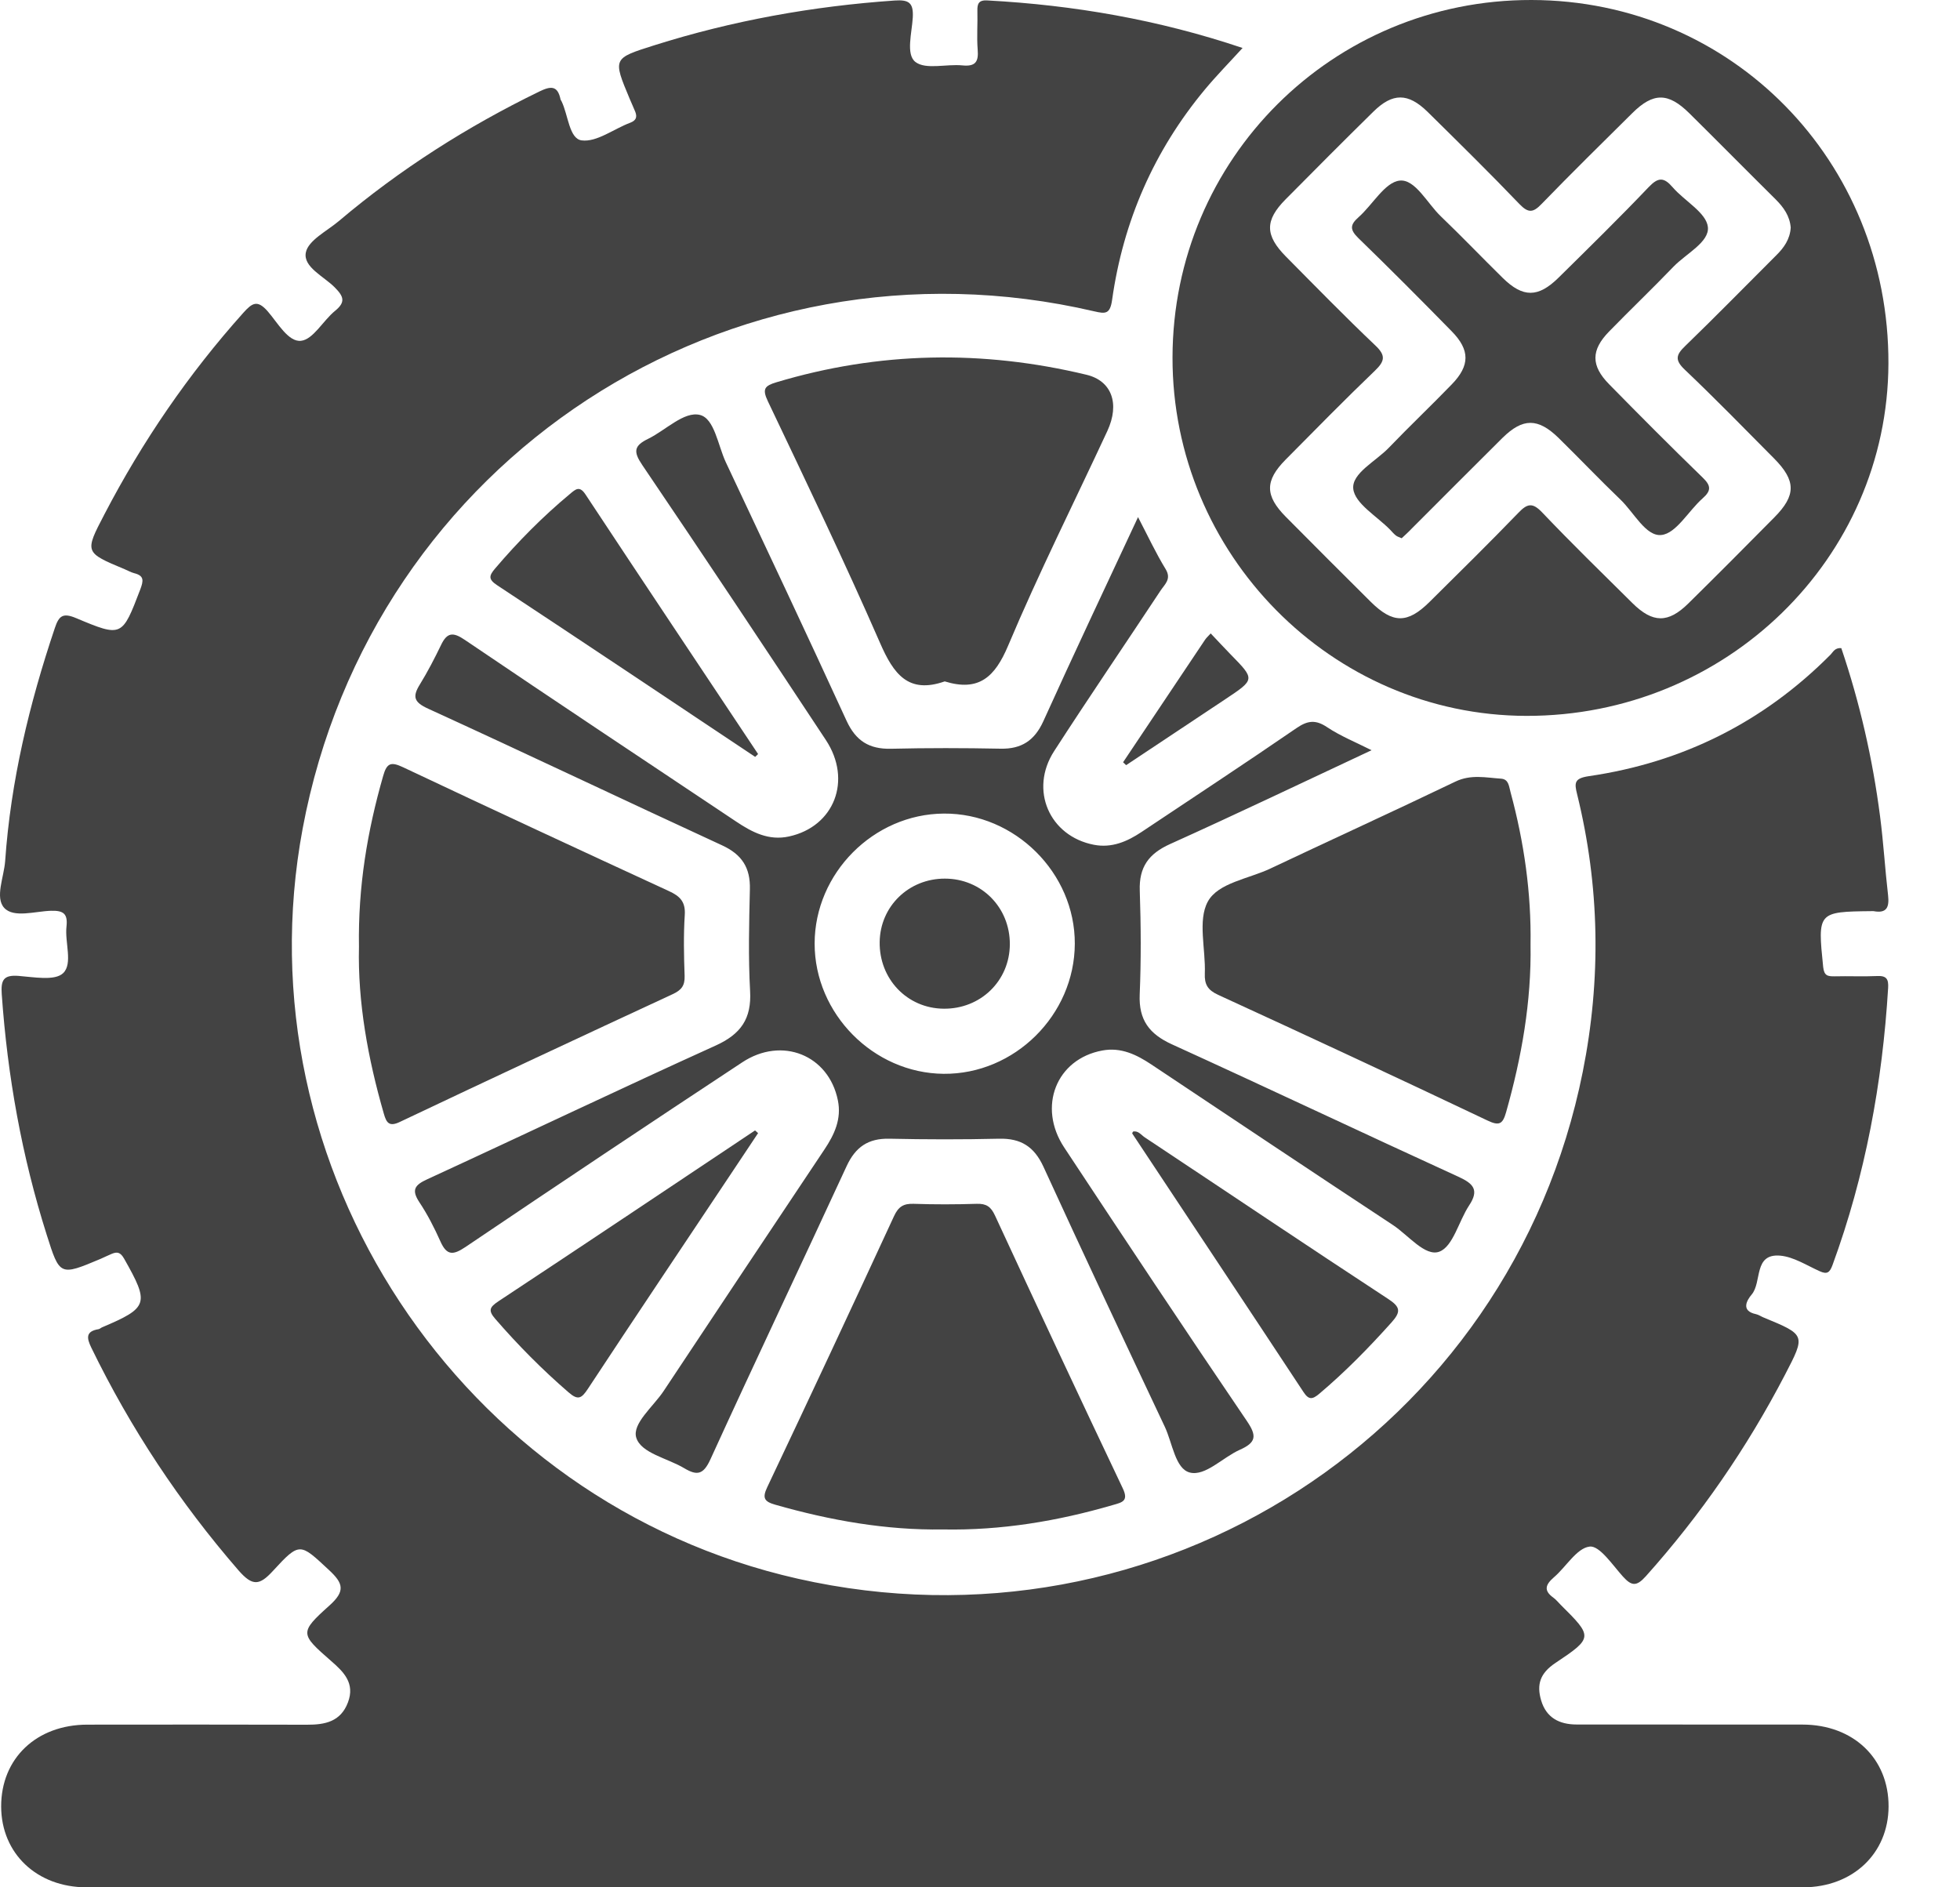 <svg width="27" height="26" viewBox="0 0 27 26" fill="none" xmlns="http://www.w3.org/2000/svg">
<path d="M17.117 0.661C16.931 0.865 16.756 1.043 16.598 1.233C15.897 2.076 15.473 3.047 15.32 4.13C15.292 4.329 15.229 4.325 15.074 4.289C10.04 3.116 5.119 6.333 4.169 11.416C3.298 16.085 6.341 20.697 10.988 21.748C15.943 22.869 20.81 19.73 21.803 14.767C22.059 13.487 22.038 12.208 21.725 10.939C21.687 10.786 21.686 10.723 21.884 10.693C23.177 10.505 24.292 9.949 25.216 9.019C25.252 8.982 25.276 8.921 25.365 8.929C25.619 9.679 25.797 10.455 25.899 11.247C25.946 11.607 25.967 11.971 26.009 12.332C26.027 12.494 25.995 12.587 25.809 12.552C25.8 12.551 25.79 12.552 25.781 12.552C25.039 12.56 25.038 12.566 25.115 13.32C25.128 13.443 25.177 13.451 25.273 13.45C25.469 13.445 25.665 13.455 25.86 13.446C25.988 13.44 26.017 13.489 26.01 13.609C25.931 14.917 25.696 16.193 25.244 17.427C25.205 17.533 25.169 17.559 25.066 17.512C24.888 17.432 24.709 17.315 24.524 17.298C24.151 17.266 24.276 17.663 24.129 17.835C24.066 17.91 23.975 18.059 24.19 18.104C24.226 18.112 24.258 18.135 24.292 18.149C24.876 18.39 24.875 18.389 24.589 18.939C24.066 19.945 23.428 20.87 22.672 21.715C22.542 21.86 22.475 21.849 22.356 21.718C22.213 21.559 22.034 21.289 21.898 21.306C21.72 21.327 21.575 21.585 21.405 21.73C21.291 21.829 21.26 21.911 21.399 22.01C21.436 22.037 21.466 22.075 21.499 22.108C21.941 22.547 21.95 22.561 21.427 22.909C21.214 23.051 21.166 23.207 21.23 23.425C21.301 23.665 21.482 23.757 21.72 23.757C22.756 23.758 23.793 23.757 24.83 23.758C25.531 23.759 26.019 24.225 26.016 24.888C26.013 25.534 25.523 25.999 24.838 26C16.956 26 9.074 26 1.193 26C0.508 26 0.018 25.534 0.016 24.888C0.014 24.225 0.501 23.76 1.202 23.759C2.211 23.758 3.22 23.757 4.228 23.76C4.478 23.761 4.693 23.718 4.793 23.453C4.893 23.189 4.736 23.033 4.56 22.881C4.135 22.509 4.121 22.492 4.539 22.117C4.761 21.918 4.728 21.811 4.532 21.629C4.133 21.258 4.131 21.237 3.761 21.64C3.575 21.843 3.479 21.855 3.286 21.634C2.475 20.699 1.799 19.678 1.258 18.566C1.193 18.432 1.179 18.341 1.357 18.311C1.375 18.308 1.39 18.292 1.407 18.285C2.046 18.014 2.06 17.958 1.71 17.34C1.658 17.249 1.614 17.242 1.537 17.274C1.485 17.295 1.436 17.321 1.384 17.343C0.823 17.579 0.823 17.578 0.643 17.009C0.301 15.93 0.103 14.824 0.024 13.696C0.011 13.505 0.045 13.428 0.254 13.444C0.464 13.46 0.756 13.516 0.87 13.406C1.006 13.275 0.891 12.983 0.916 12.763C0.935 12.589 0.876 12.542 0.702 12.547C0.482 12.554 0.188 12.649 0.058 12.507C-0.072 12.365 0.055 12.082 0.071 11.862C0.148 10.759 0.404 9.695 0.756 8.65C0.812 8.483 0.866 8.439 1.048 8.515C1.683 8.782 1.682 8.773 1.932 8.121C1.977 8 1.989 7.931 1.847 7.896C1.802 7.884 1.762 7.86 1.718 7.842C1.165 7.611 1.164 7.611 1.438 7.086C1.961 6.081 2.596 5.153 3.352 4.309C3.475 4.172 3.546 4.127 3.688 4.289C3.825 4.447 3.972 4.714 4.146 4.695C4.315 4.677 4.45 4.417 4.616 4.282C4.766 4.16 4.733 4.082 4.611 3.959C4.461 3.807 4.174 3.679 4.213 3.479C4.246 3.311 4.503 3.184 4.667 3.046C5.511 2.332 6.436 1.744 7.429 1.261C7.589 1.183 7.682 1.177 7.722 1.37C7.724 1.379 7.732 1.386 7.735 1.394C7.828 1.583 7.84 1.912 8.013 1.934C8.221 1.961 8.454 1.776 8.681 1.691C8.762 1.66 8.779 1.615 8.752 1.542C8.728 1.482 8.7 1.423 8.675 1.363C8.44 0.802 8.441 0.805 9.013 0.624C10.093 0.283 11.197 0.085 12.326 0.007C12.522 -0.006 12.585 0.039 12.574 0.241C12.562 0.452 12.476 0.751 12.611 0.854C12.754 0.963 13.037 0.879 13.258 0.901C13.439 0.919 13.482 0.85 13.468 0.683C13.454 0.507 13.469 0.328 13.464 0.152C13.461 0.05 13.483 -0.001 13.601 0.006C14.791 0.07 15.958 0.271 17.117 0.661Z" fill="#434343"/>
<path d="M16.152 4.923C16.157 2.187 18.36 -0.005 21.097 9.37959e-06C23.852 0.005 26.023 2.216 26.014 5.008C26.005 7.694 23.773 9.867 21.027 9.862C18.343 9.857 16.147 7.632 16.152 4.923ZM24.668 3.135C24.655 2.975 24.57 2.856 24.462 2.748C24.064 2.354 23.671 1.955 23.272 1.561C22.98 1.272 22.774 1.272 22.485 1.559C22.067 1.973 21.647 2.386 21.238 2.808C21.121 2.93 21.055 2.94 20.931 2.811C20.518 2.38 20.092 1.961 19.666 1.541C19.396 1.277 19.184 1.277 18.918 1.539C18.512 1.938 18.11 2.342 17.709 2.747C17.423 3.036 17.424 3.241 17.715 3.535C18.122 3.946 18.527 4.361 18.946 4.759C19.093 4.898 19.077 4.975 18.94 5.107C18.522 5.508 18.117 5.921 17.71 6.332C17.423 6.622 17.424 6.828 17.713 7.12C18.101 7.512 18.491 7.901 18.881 8.289C19.185 8.591 19.388 8.593 19.69 8.295C20.101 7.888 20.514 7.481 20.916 7.065C21.038 6.938 21.109 6.918 21.243 7.058C21.648 7.484 22.07 7.895 22.488 8.309C22.767 8.585 22.979 8.587 23.256 8.315C23.655 7.922 24.05 7.525 24.444 7.126C24.743 6.824 24.742 6.622 24.44 6.317C24.032 5.906 23.628 5.491 23.209 5.093C23.068 4.959 23.088 4.888 23.215 4.766C23.638 4.357 24.049 3.936 24.465 3.521C24.577 3.412 24.659 3.292 24.668 3.135Z" fill="#434343"/>
<path d="M15.677 7.124C15.812 7.383 15.922 7.619 16.057 7.84C16.141 7.977 16.045 8.049 15.988 8.135C15.5 8.874 15.001 9.605 14.521 10.348C14.177 10.881 14.456 11.52 15.07 11.638C15.315 11.685 15.527 11.594 15.726 11.461C16.439 10.985 17.156 10.514 17.862 10.029C18.016 9.924 18.125 9.913 18.282 10.018C18.465 10.14 18.674 10.224 18.894 10.335C17.954 10.775 17.041 11.212 16.118 11.628C15.823 11.761 15.689 11.946 15.701 12.272C15.717 12.748 15.72 13.225 15.7 13.7C15.685 14.051 15.832 14.245 16.144 14.387C17.463 14.988 18.772 15.608 20.09 16.211C20.296 16.305 20.38 16.392 20.238 16.606C20.095 16.822 20.017 17.172 19.828 17.243C19.634 17.316 19.402 17.018 19.191 16.878C18.079 16.145 16.971 15.405 15.863 14.666C15.656 14.528 15.441 14.424 15.185 14.472C14.552 14.588 14.289 15.247 14.66 15.808C15.492 17.068 16.327 18.326 17.175 19.574C17.317 19.782 17.305 19.872 17.078 19.973C16.843 20.078 16.604 20.34 16.391 20.286C16.19 20.236 16.151 19.879 16.046 19.656C15.483 18.463 14.922 17.269 14.373 16.071C14.246 15.796 14.063 15.68 13.763 15.687C13.259 15.699 12.755 15.698 12.251 15.687C11.961 15.681 11.786 15.8 11.664 16.062C11.041 17.412 10.402 18.755 9.785 20.107C9.689 20.316 9.602 20.331 9.427 20.227C9.196 20.088 8.832 20.021 8.765 19.806C8.705 19.613 9 19.377 9.142 19.163C9.877 18.053 10.617 16.945 11.356 15.837C11.495 15.63 11.595 15.414 11.542 15.158C11.416 14.534 10.77 14.273 10.223 14.636C8.948 15.477 7.678 16.324 6.412 17.179C6.242 17.293 6.155 17.299 6.067 17.102C5.984 16.916 5.89 16.732 5.777 16.562C5.665 16.392 5.712 16.325 5.887 16.245C7.213 15.635 8.529 15.006 9.858 14.404C10.205 14.247 10.355 14.034 10.333 13.652C10.307 13.186 10.319 12.718 10.33 12.251C10.338 11.952 10.219 11.77 9.944 11.644C8.594 11.022 7.252 10.382 5.9 9.764C5.702 9.674 5.678 9.599 5.785 9.427C5.892 9.253 5.986 9.071 6.075 8.887C6.158 8.713 6.239 8.703 6.403 8.815C7.644 9.656 8.894 10.485 10.141 11.318C10.362 11.466 10.591 11.585 10.87 11.523C11.492 11.387 11.742 10.749 11.377 10.195C10.54 8.928 9.7 7.664 8.848 6.407C8.721 6.22 8.733 6.14 8.931 6.044C9.171 5.926 9.424 5.663 9.641 5.716C9.843 5.765 9.89 6.137 9.999 6.369C10.557 7.554 11.116 8.74 11.662 9.93C11.789 10.206 11.973 10.321 12.271 10.315C12.775 10.303 13.28 10.304 13.784 10.314C14.072 10.32 14.251 10.201 14.371 9.939C14.792 9.009 15.229 8.084 15.677 7.124ZM11.222 12.998C11.221 13.964 12.031 14.784 12.998 14.793C13.976 14.802 14.802 13.983 14.806 13.002C14.81 12.026 13.98 11.201 13.002 11.208C12.033 11.214 11.223 12.03 11.222 12.998Z" fill="#434343"/>
<path d="M4.945 13.043C4.931 12.214 5.061 11.447 5.278 10.69C5.329 10.508 5.387 10.492 5.553 10.57C6.77 11.145 7.992 11.712 9.215 12.276C9.366 12.345 9.445 12.422 9.433 12.605C9.415 12.884 9.421 13.165 9.431 13.445C9.435 13.578 9.388 13.639 9.268 13.695C8.013 14.277 6.76 14.862 5.51 15.455C5.361 15.527 5.323 15.467 5.288 15.344C5.067 14.579 4.927 13.803 4.945 13.043Z" fill="#434343"/>
<path d="M12.992 21.07C12.203 21.082 11.436 20.945 10.679 20.729C10.533 20.687 10.496 20.641 10.569 20.488C11.157 19.247 11.739 18.002 12.315 16.755C12.376 16.622 12.447 16.579 12.587 16.584C12.877 16.594 13.166 16.593 13.455 16.584C13.585 16.58 13.649 16.621 13.706 16.744C14.287 18 14.873 19.254 15.467 20.504C15.551 20.68 15.457 20.697 15.332 20.733C14.568 20.956 13.79 21.085 12.992 21.07Z" fill="#434343"/>
<path d="M13.014 9.387C12.512 9.563 12.309 9.285 12.123 8.857C11.633 7.735 11.102 6.63 10.576 5.524C10.496 5.355 10.538 5.314 10.693 5.267C12.109 4.842 13.534 4.818 14.968 5.163C15.312 5.246 15.43 5.558 15.254 5.938C14.796 6.924 14.308 7.896 13.887 8.896C13.705 9.327 13.485 9.532 13.014 9.387Z" fill="#434343"/>
<path d="M21.084 13.012C21.097 13.8 20.961 14.567 20.747 15.323C20.701 15.484 20.655 15.515 20.49 15.436C19.257 14.85 18.02 14.274 16.78 13.705C16.637 13.639 16.591 13.562 16.597 13.411C16.61 13.076 16.497 12.681 16.638 12.421C16.78 12.16 17.204 12.107 17.505 11.963C18.352 11.562 19.205 11.173 20.05 10.767C20.263 10.665 20.468 10.713 20.678 10.727C20.785 10.735 20.786 10.833 20.809 10.915C20.995 11.602 21.095 12.3 21.084 13.012Z" fill="#434343"/>
<path d="M15.608 15.589C15.68 15.573 15.72 15.635 15.769 15.668C16.887 16.41 18 17.159 19.122 17.894C19.294 18.006 19.3 18.072 19.167 18.22C18.855 18.568 18.529 18.901 18.172 19.202C18.079 19.28 18.029 19.287 17.957 19.178C17.173 17.989 16.384 16.803 15.597 15.615C15.595 15.612 15.602 15.601 15.608 15.589Z" fill="#434343"/>
<path d="M10.403 10.427C9.219 9.637 8.036 8.846 6.848 8.062C6.724 7.98 6.736 7.931 6.821 7.831C7.136 7.461 7.476 7.117 7.851 6.805C7.929 6.74 7.983 6.687 8.065 6.811C8.854 8.006 9.65 9.196 10.443 10.388C10.43 10.4 10.416 10.413 10.403 10.427Z" fill="#434343"/>
<path d="M10.443 15.61C10.316 15.801 10.189 15.992 10.062 16.182C9.406 17.166 8.747 18.148 8.097 19.135C8.01 19.266 7.962 19.294 7.832 19.181C7.471 18.869 7.137 18.532 6.825 18.172C6.721 18.053 6.744 18.008 6.867 17.926C8.048 17.146 9.224 16.359 10.401 15.573C10.415 15.586 10.428 15.598 10.443 15.61Z" fill="#434343"/>
<path d="M15.471 10.501C15.847 9.939 16.223 9.376 16.599 8.815C16.618 8.786 16.646 8.762 16.678 8.726C16.776 8.829 16.864 8.925 16.954 9.017C17.29 9.36 17.29 9.359 16.88 9.632C16.425 9.935 15.969 10.238 15.513 10.541C15.499 10.528 15.485 10.515 15.471 10.501Z" fill="#434343"/>
<path d="M19.309 7.415C19.278 7.401 19.251 7.394 19.23 7.378C19.201 7.355 19.176 7.326 19.151 7.299C18.969 7.112 18.664 6.938 18.642 6.734C18.619 6.52 18.954 6.354 19.132 6.168C19.416 5.872 19.714 5.59 20 5.294C20.25 5.036 20.251 4.822 19.999 4.565C19.574 4.131 19.146 3.701 18.711 3.279C18.595 3.165 18.595 3.098 18.714 2.993C18.909 2.821 19.078 2.509 19.282 2.488C19.495 2.466 19.661 2.801 19.847 2.979C20.137 3.257 20.414 3.547 20.701 3.829C20.979 4.102 21.188 4.103 21.469 3.826C21.888 3.413 22.308 3.001 22.714 2.575C22.845 2.438 22.923 2.442 23.041 2.579C23.205 2.769 23.506 2.93 23.527 3.128C23.549 3.335 23.227 3.494 23.054 3.673C22.763 3.976 22.459 4.266 22.166 4.567C21.915 4.824 21.915 5.038 22.167 5.294C22.592 5.727 23.02 6.157 23.456 6.58C23.57 6.69 23.576 6.759 23.455 6.865C23.26 7.037 23.091 7.349 22.887 7.37C22.673 7.394 22.508 7.059 22.321 6.881C22.031 6.603 21.754 6.311 21.468 6.031C21.186 5.757 20.978 5.757 20.699 6.031C20.281 6.445 19.867 6.863 19.451 7.278C19.406 7.326 19.358 7.369 19.309 7.415Z" fill="#434343"/>
<path d="M13.911 13.01C13.908 13.513 13.507 13.902 12.998 13.896C12.497 13.891 12.11 13.487 12.118 12.976C12.125 12.485 12.519 12.103 13.016 12.104C13.521 12.104 13.914 12.502 13.911 13.01Z" fill="#434343"/>
</svg>
